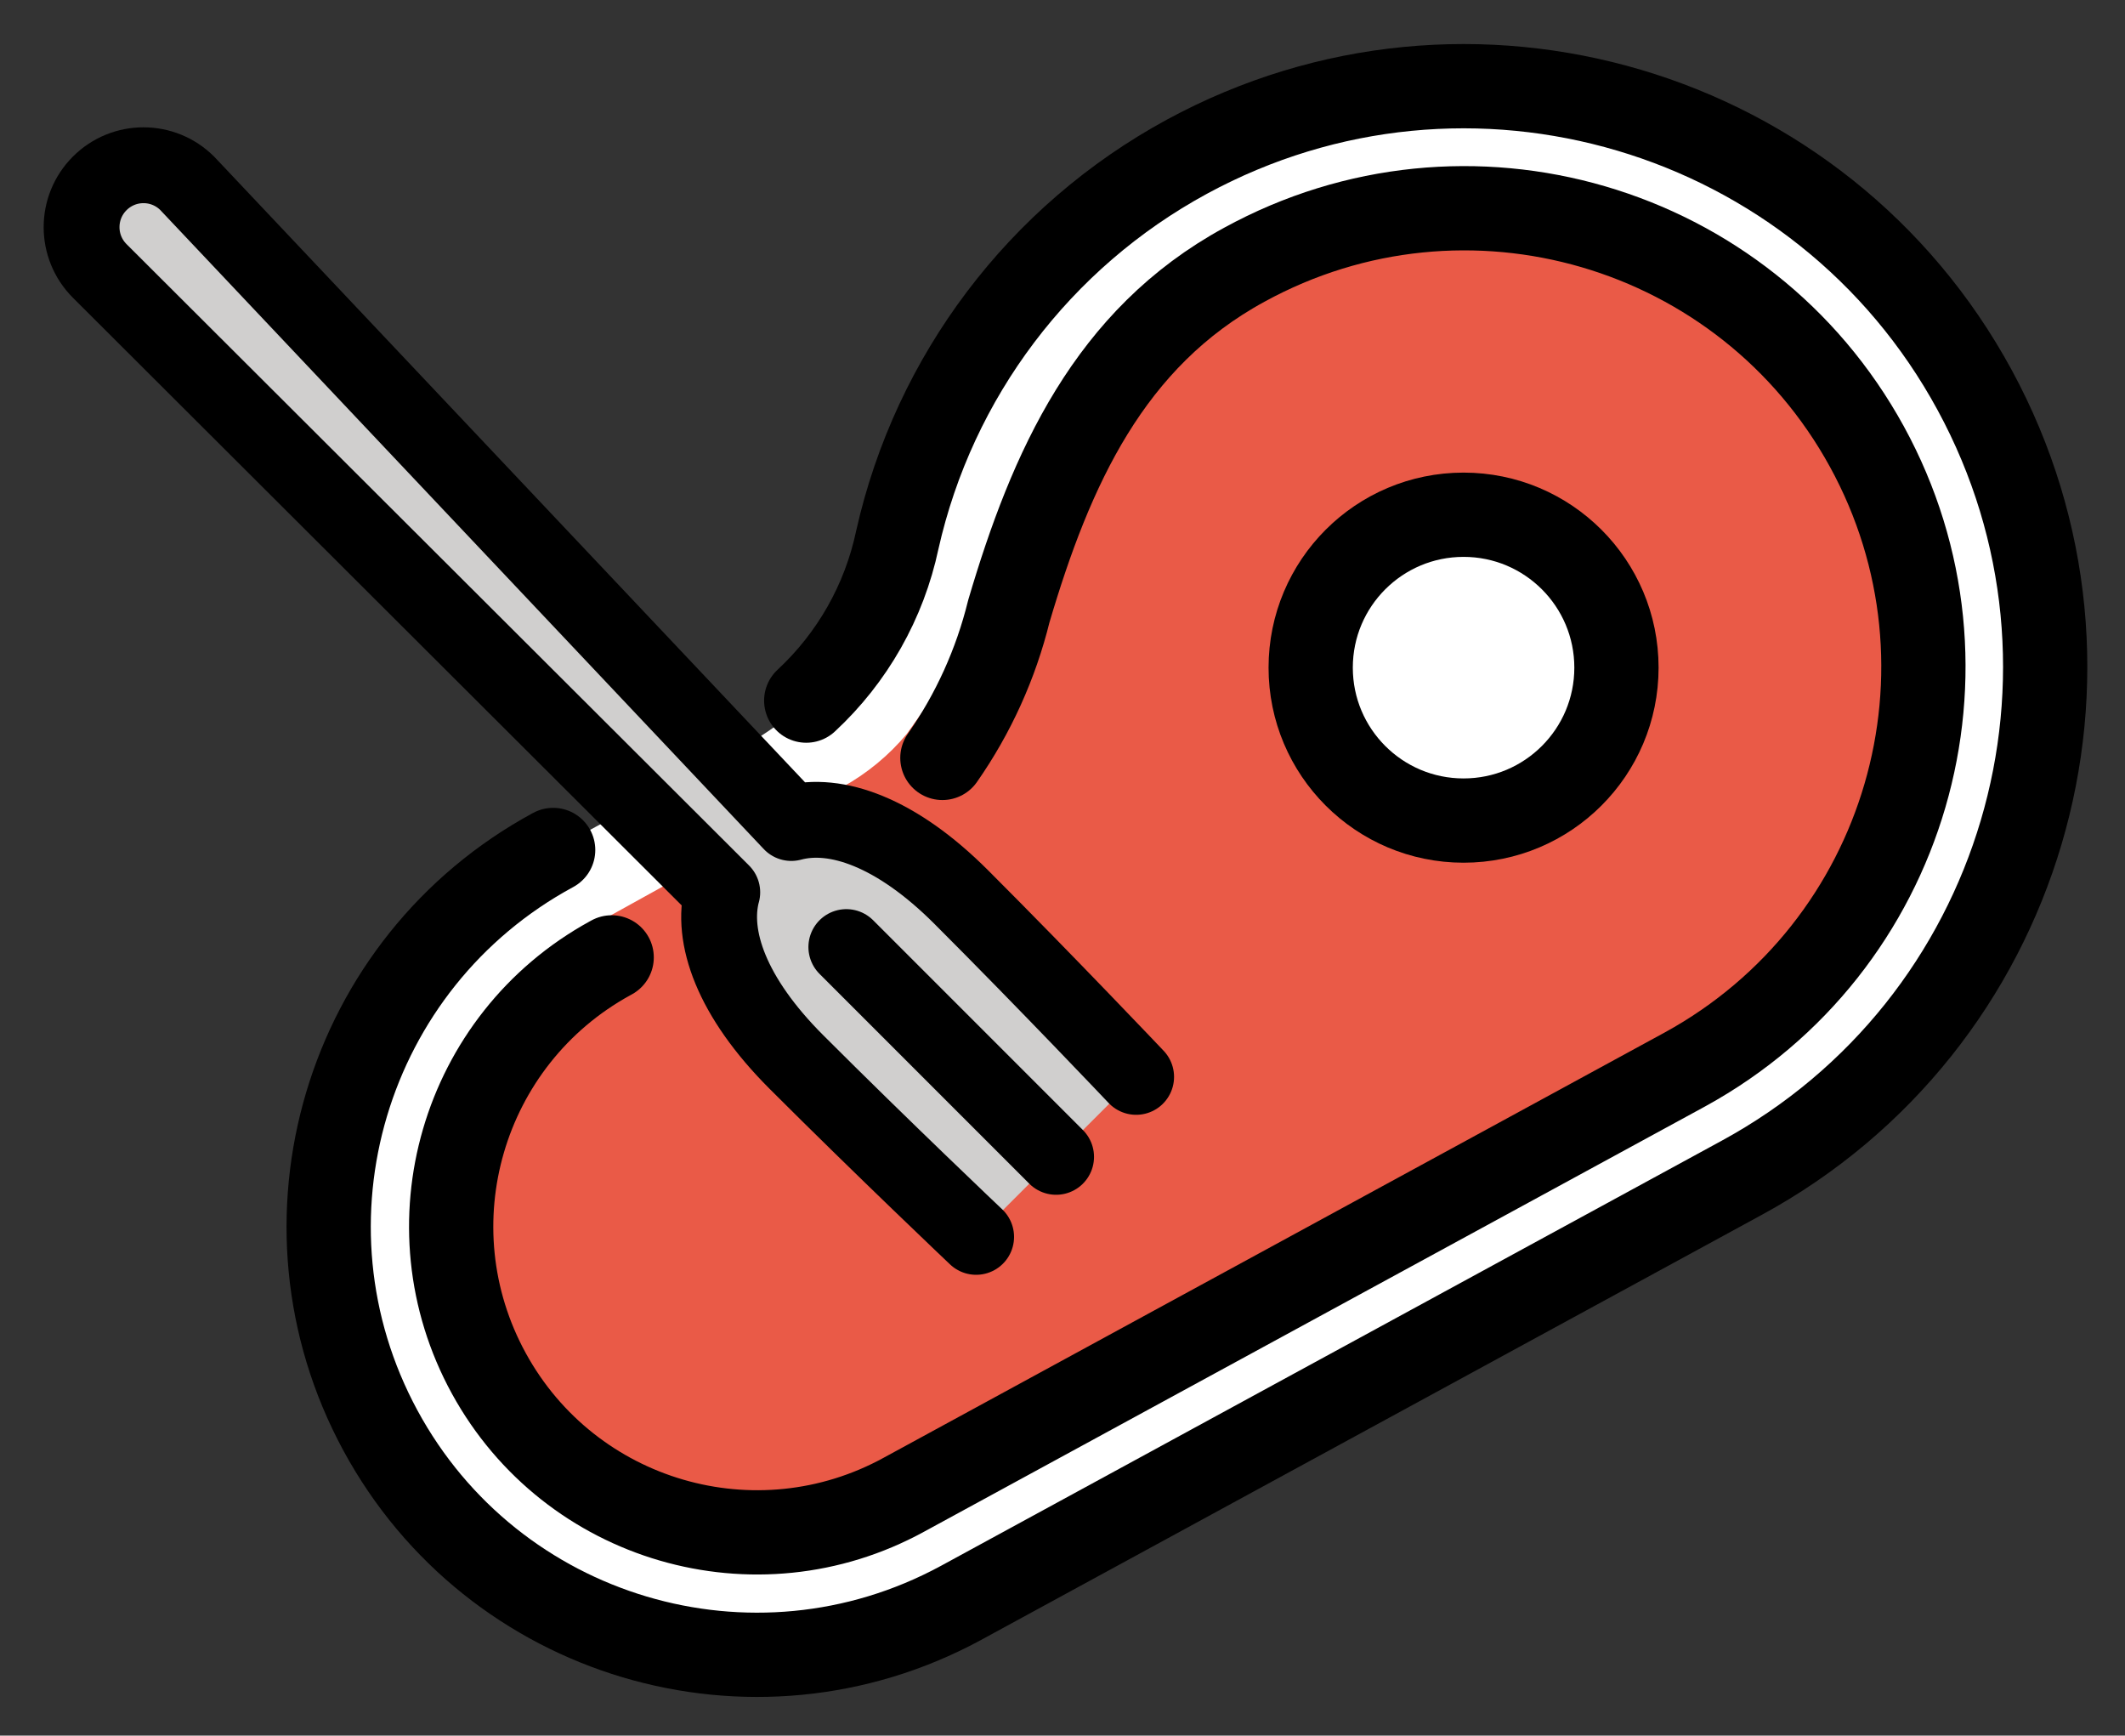<svg xmlns="http://www.w3.org/2000/svg" role="img" viewBox="9.41 15.91 50.44 41.19"><rect x="9.41" y="15.91" width="50.44" height="41.19" fill="#333333" stroke="none"/><title>E2CE.svg</title><g id="color"><path fill="#FFF" d="M27.002,33.653l-1.17,0.637l-3.292,1.792c-4.936,2.67-6.773,8.836-4.103,13.772 s8.836,6.773,13.772,4.103c0.016-0.009,0.032-0.017,0.048-0.026l18.486-10.064c6.693-3.634,9.173-12.006,5.539-18.699 c-3.634-6.693-12.006-9.173-18.699-5.539c-3.497,1.899-6.003,5.215-6.875,9.097 C30.254,30.832,28.899,32.632,27.002,33.653z"/><path fill="#EA5A47" d="M33.63,29.53c0.986-3.042,2.393-5.747,5.315-7.337c6.274-3.437,14.45-0.049,15.986,7.671 c0.911,4.577-1.426,9.194-5.525,11.426l-0.051,0.028l-18.487,10.064c-4.198,2.302-9.676,0.019-10.672-5.169 c-0.582-3.033,0.978-6.082,3.691-7.559l0.04-0.022l-0.319-0.833l5.803-3.213 c0.582-0.323,1.1-0.75,1.526-1.262L33.63,29.53z"/><circle cx="44.15" cy="31.755" r="3.629" fill="#FFF"/><path fill="#D0CFCE" d="M32.68,45.164c0,0-2.218-2.102-4.269-4.153c-1.538-1.538-2.037-2.971-1.758-4.024l0,0L11.877,22.24 c-0.574-0.574-0.574-1.504,0-2.078s1.504-0.574,2.078,0l0,0l14.338,15.18l0,0c1.053-0.284,2.49,0.214,4.032,1.756 c2.051,2.051,4.153,4.269,4.153,4.269"/></g><g id="line" fill="none" stroke="#000" stroke-linecap="round" stroke-linejoin="round"><g id="line-2" stroke-width="2"><path d="M31.779,33.897 c0.735-1.052,1.269-2.231,1.576-3.477c1.003-3.399,2.386-6.483,5.59-8.227c5.273-2.889,11.89-0.956,14.779,4.317 c2.889,5.273,0.956,11.89-4.317,14.779c-0.017,0.009-0.034,0.019-0.051,0.028L30.869,51.381 c-3.515,1.928-7.926,0.641-9.854-2.874c-1.928-3.515-0.641-7.926,2.874-9.854c0.013-0.007,0.026-0.014,0.04-0.022"/><path d="M22.54,36.082 c-4.936,2.67-6.773,8.836-4.103,13.772s8.836,6.773,13.772,4.103c0.016-0.009,0.032-0.017,0.048-0.026 l18.486-10.064c6.693-3.634,9.173-12.006,5.539-18.699c-3.634-6.693-12.006-9.173-18.699-5.539 c-3.497,1.899-6.003,5.215-6.875,9.097c-0.31,1.463-1.065,2.794-2.161,3.811"/><circle cx="44.15" cy="31.755" r="3.629"/></g><path stroke-width="1.8" d="M11.777 22.34c-.574-.574-.574-1.504 0-2.078s1.504-.574 2.078 0l0 0 14.338 15.18 0 0c1.053-.284 2.49.214 4.032 1.756 2.051 2.051 4.153 4.269 4.153 4.269M26.554 37.087L11.777 22.34M32.58 45.264c0 0-2.218-2.102-4.269-4.153-1.538-1.538-2.037-2.971-1.758-4.024M34.478 43.365L29.499 38.386"/></g></svg>